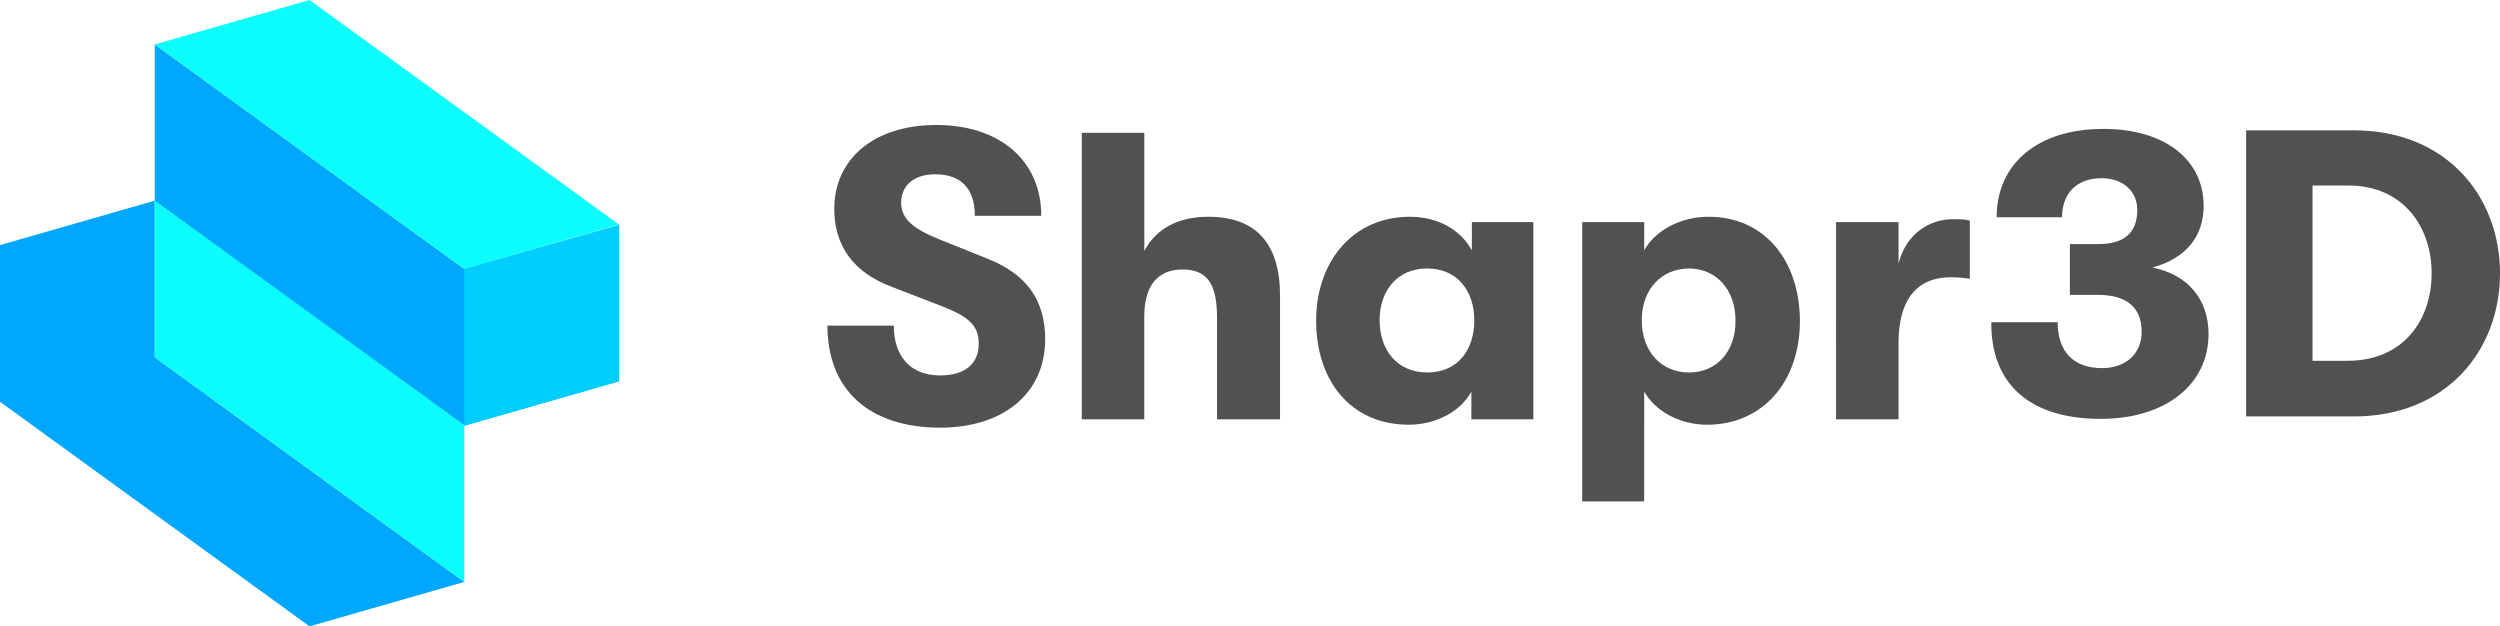<svg xmlns="http://www.w3.org/2000/svg" viewBox="0 0 2195.26 550"><defs><style>.cls-1{opacity:0.8;}.cls-2{fill:#252525;}.cls-3{fill:#00ceff;}.cls-4{fill:#00a7ff;}.cls-5{fill:#0bfefd;}</style></defs><g id="Shapr3D"><g id="Wordmark" class="cls-1"><path class="cls-2" d="M825.61,375.53c55.73,0,92.17-30.44,92.17-77.6,0-33.86-15.86-57-50.58-70.73l-41.59-16.72c-24.86-9.86-34.29-18.86-34.29-32.58,0-15,11.15-24.86,30-24.86,22.72,0,34.72,12.86,34.72,36.44h58.3c0-48.44-36.44-79.74-92.17-79.74-54.44,0-89.59,29.58-89.59,73.74,0,32.58,17.15,56.15,51,68.59L829,269.64c22.72,9,30.44,17.15,30.44,32.15,0,17.58-12,27.87-33.87,27.87-25.72,0-40.72-16.29-40.72-43.73h-58.3C726.59,342.52,763.45,375.53,825.61,375.53Z"/><path class="cls-2" d="M1061,190.34c-26.15,0-45.87,10.28-56.16,30V116.6H949.93V368.24h54.87V277.79c0-26.58,11.58-41.16,33.44-41.16,22.29,0,30.44,13.29,30.44,42.44v89.17H1124V261.07C1124.41,213.91,1103,190.34,1061,190.34Z"/><path class="cls-2" d="M1292.45,195.05v24.86c-9.43-17.57-29.15-29.57-54.44-29.57-50.16,0-82.31,39.43-82.31,91.3,0,52.3,30,91.31,81.45,91.31,24,0,45.87-12,54.87-29.15v24.44h54.44V195.05Zm-39.44,132c-25.72,0-41.58-19.29-41.58-45.86,0-26.15,15.86-45.44,41.58-45.44,27.44,0,41.58,20.57,41.58,45.44C1294.59,306.94,1280.45,327.08,1253,327.08Z"/><path class="cls-2" d="M1612.25,368.24h54.87V301.36c0-41.58,18.86-57.87,45.87-57.87a109.48,109.48,0,0,1,16.72,1.29v-51c-4.29-1.28-7.72-1.28-14.58-1.28-21.43,0-41.58,13.29-48,39V195.05h-54.87V368.24Z"/><path class="cls-2" d="M1844.59,367.81c57.45,0,94.74-30.44,94.74-74.59,0-30.44-18.43-52.3-49.3-58.3,30-8.15,45-27.87,45-54,0-41.58-35.15-67.73-87.88-67.73-58.3,0-93.88,30.87-93.88,77.59h57.45c0-21.43,13.29-34.29,34.72-34.29,18.43,0,31.29,11.14,31.29,27.86,0,20.15-11.57,30-34.29,30h-24.86v44.58H1842c25.29,0,38.58,10.72,38.58,32.58,0,18.87-13.72,31.73-34.72,31.73-24.86,0-39-14.15-39-40.3h-58.3C1748.14,336.94,1782,367.81,1844.59,367.81Zm127.75-2.14h94.74c81,0,128.18-57.88,128.18-125.61s-47.16-125.6-128.18-125.6h-94.74Zm58.3-48.87V162.9h31.29c49.3,0,73.31,37.29,73.31,77.16s-24,76.74-73.73,76.74Z"/><path class="cls-2" d="M1500.36,190.34c-25.72,0-47.58,12.86-56.59,29.57V195.05h-54.44V440.26h54.44V343.8c9,16.29,30,29.15,55.3,29.15,48,0,81.45-36.86,81.45-91.31C1580.1,226.77,1547.94,190.34,1500.36,190.34Zm-17.15,136.74c-24.43,0-41.58-18.43-41.58-45.86,0-27,17.15-45.44,41.58-45.44,24,0,40.73,18.86,40.73,45.44C1524.37,308.65,1507.22,327.08,1483.21,327.08Z"/></g><g id="Logo"><path class="cls-3" d="M173,349.05l114-32.71V201L173,233.66Z"/><path class="cls-4" d="M0,352.81,271.78,550l135.9-39L135.89,313.8V176.19L0,215.2Z"/><path class="cls-4" d="M407.68,236.2,135.89,39V176.62L407.68,373.81l135.89-39V197.62Z"/><path class="cls-5" d="M135.89,39,407.68,236.2l135.89-39L271.78,0Z"/><path class="cls-5" d="M407.68,373.38,135.89,176.19V313.8L407.68,511Z"/><path class="cls-3" d="M407.68,236.2V373.81l135.89-39V197.62Z"/></g></g></svg>